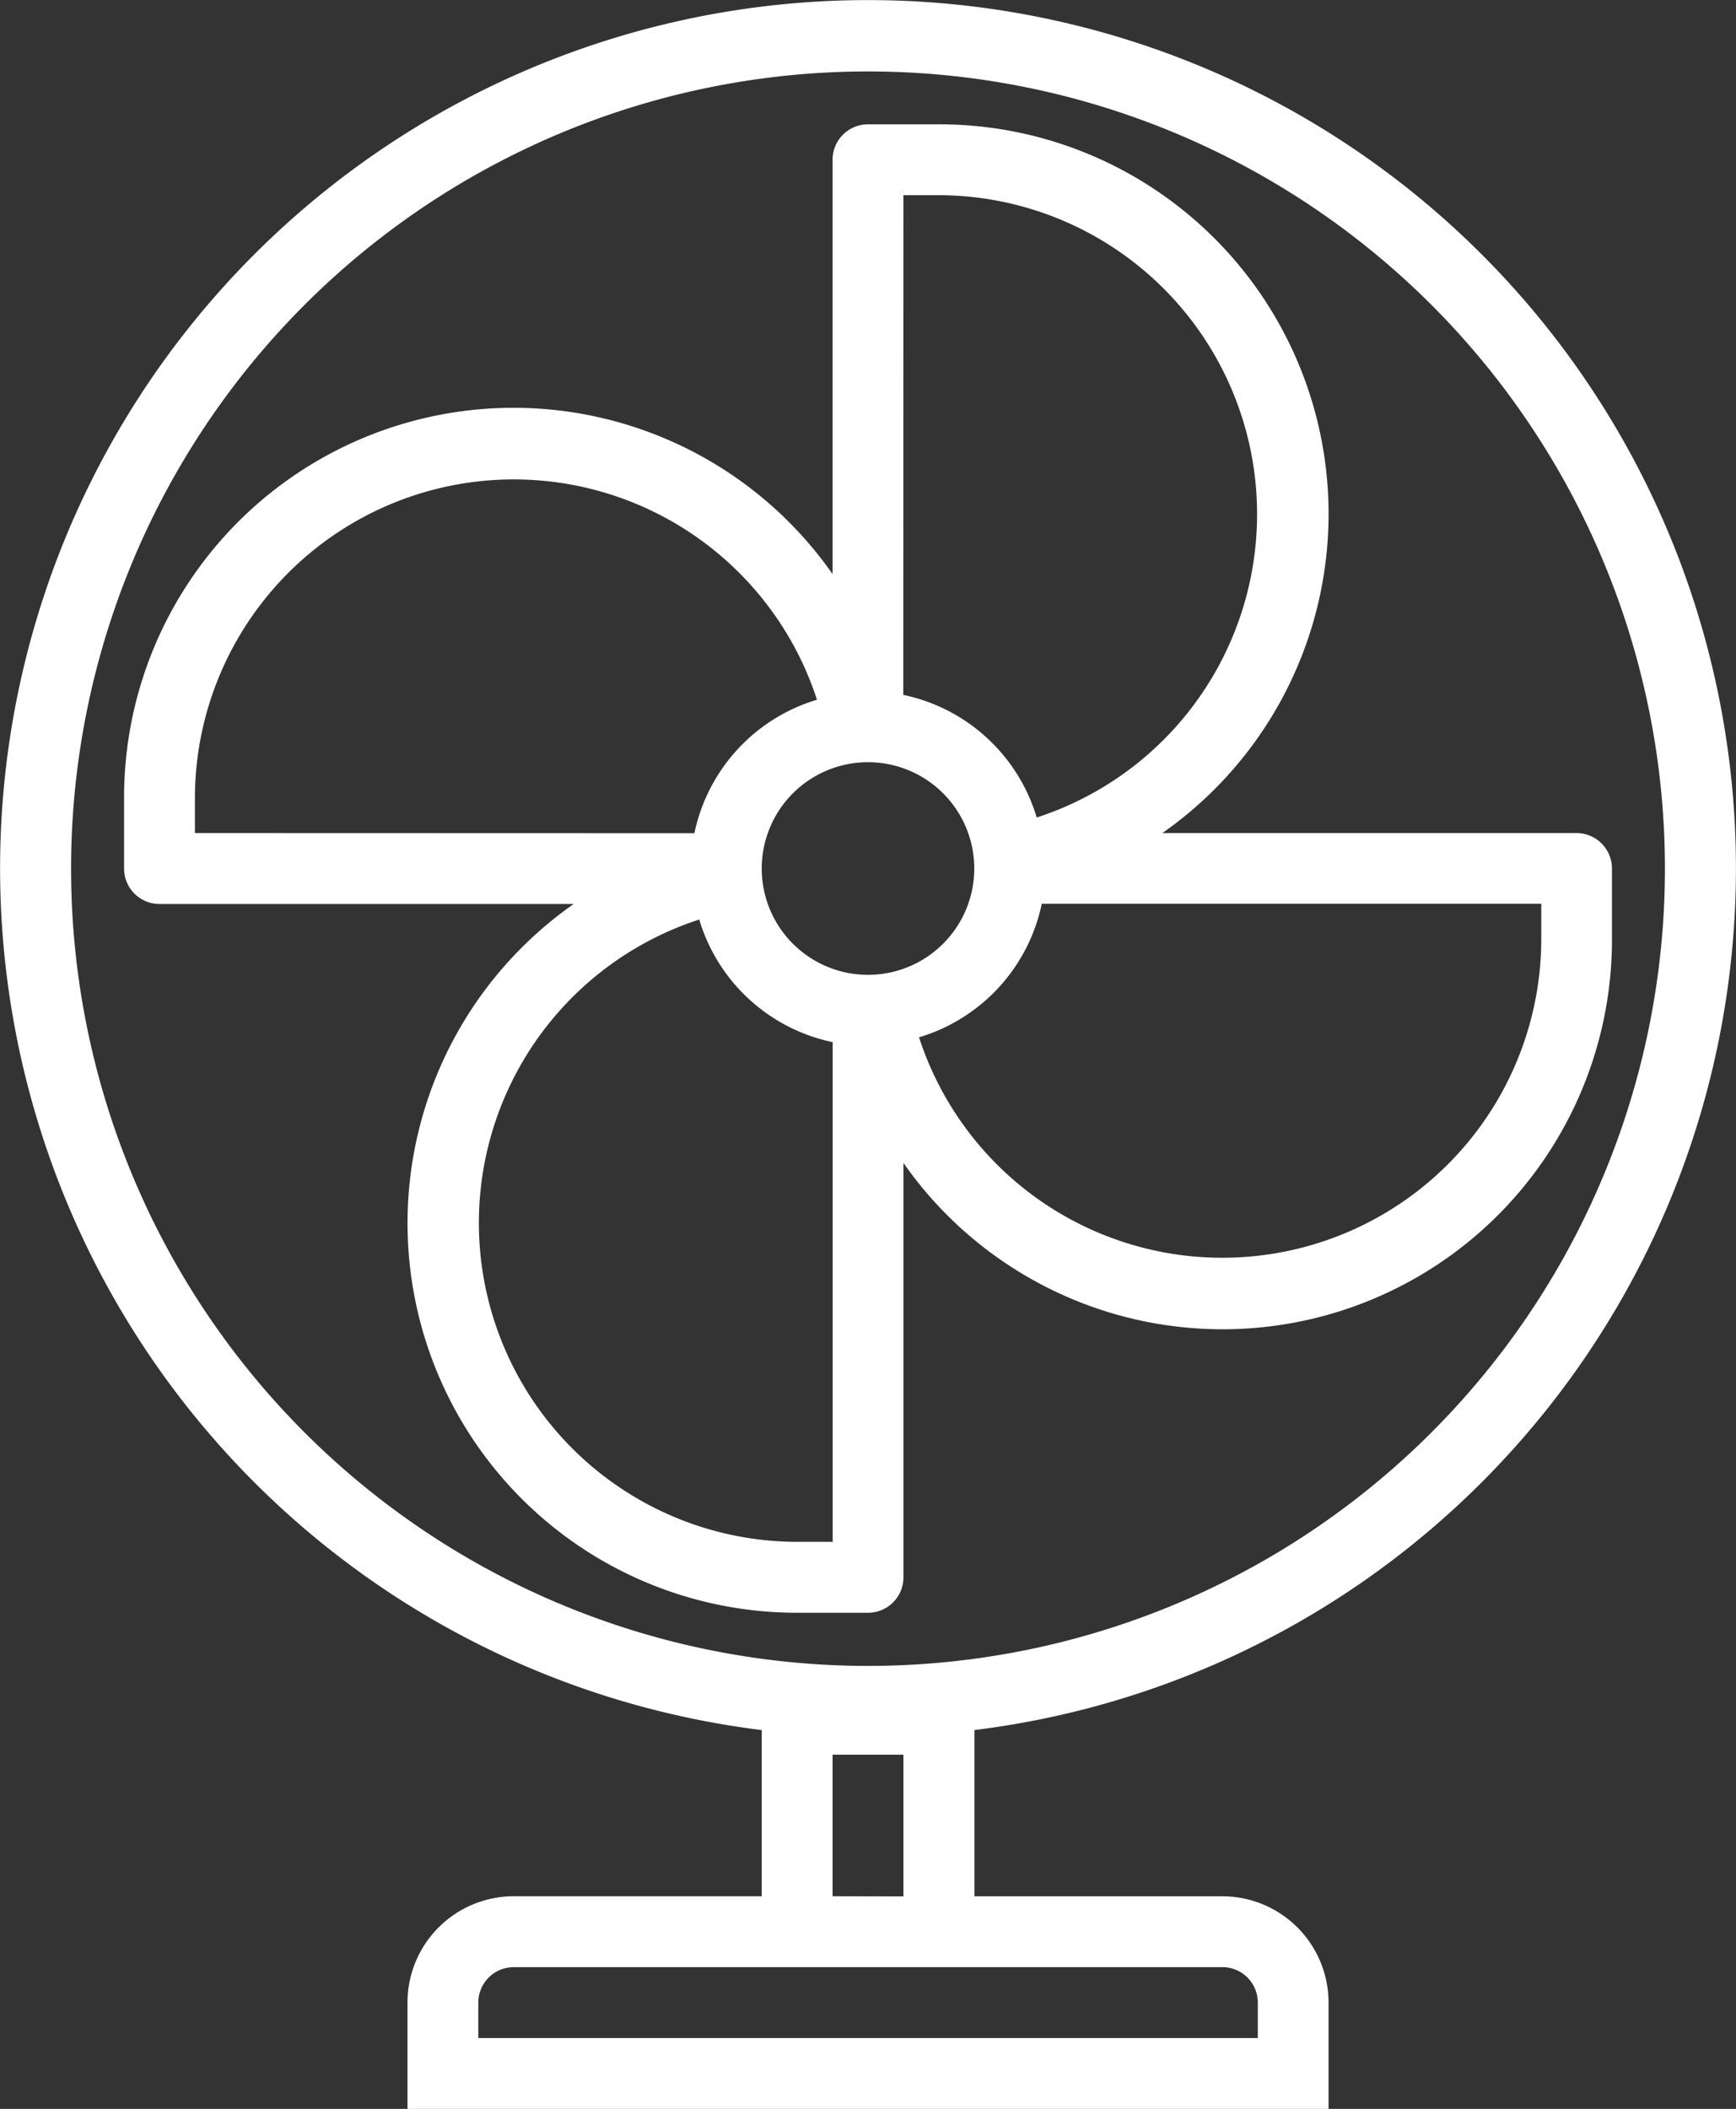 <svg xmlns="http://www.w3.org/2000/svg" width="45.528" height="55.287" viewBox="0 0 45.528 55.287"><rect x="0" y="0" width="45.528" height="55.287" fill="#333333" stroke="none"/><path d="M87.368,19.977A22.762,22.762,0,1,0,61.99,45.355v4.357h-6.5A2.787,2.787,0,0,0,52.7,52.5v2.787H76.855V52.5a2.787,2.787,0,0,0-2.787-2.787h-6.5V45.355A22.762,22.762,0,0,0,87.368,19.977ZM74.068,51.57A.929.929,0,0,1,75,52.5v.929H54.557V52.5a.929.929,0,0,1,.929-.929Zm-10.22-1.858V46h1.858v3.716Zm.929-6.039a20.9,20.9,0,1,1,20.9-20.9A20.9,20.9,0,0,1,64.777,43.673Z" transform="translate(-42.013 0)" fill="#fff"/><path d="M109.054,49.433V47.575a.929.929,0,0,0-.929-.929H97.262A10.212,10.212,0,0,0,91.4,28.065H89.543a.929.929,0,0,0-.929.929V39.857a10.212,10.212,0,0,0-18.581,5.861v1.858a.929.929,0,0,0,.929.929H81.825a10.213,10.213,0,0,0,5.861,18.581h1.858a.929.929,0,0,0,.929-.929V55.294a10.212,10.212,0,0,0,18.581-5.861ZM90.472,29.923H91.4a8.362,8.362,0,0,1,2.568,16.315,4.645,4.645,0,0,0-3.5-3.215ZM71.891,46.646v-.929A8.362,8.362,0,0,1,88.205,43.15a4.645,4.645,0,0,0-3.215,3.5ZM88.614,65.227h-.929a8.362,8.362,0,0,1-2.568-16.315,4.645,4.645,0,0,0,3.5,3.215v13.1Zm.929-14.865a2.787,2.787,0,1,1,2.787-2.787A2.787,2.787,0,0,1,89.543,50.362Zm9.275,7.417A8.362,8.362,0,0,1,90.881,52,4.645,4.645,0,0,0,94.1,48.5h13.1v.929A8.362,8.362,0,0,1,98.818,57.779Z" transform="translate(-66.779 -24.806)" fill="#fff"/></svg>